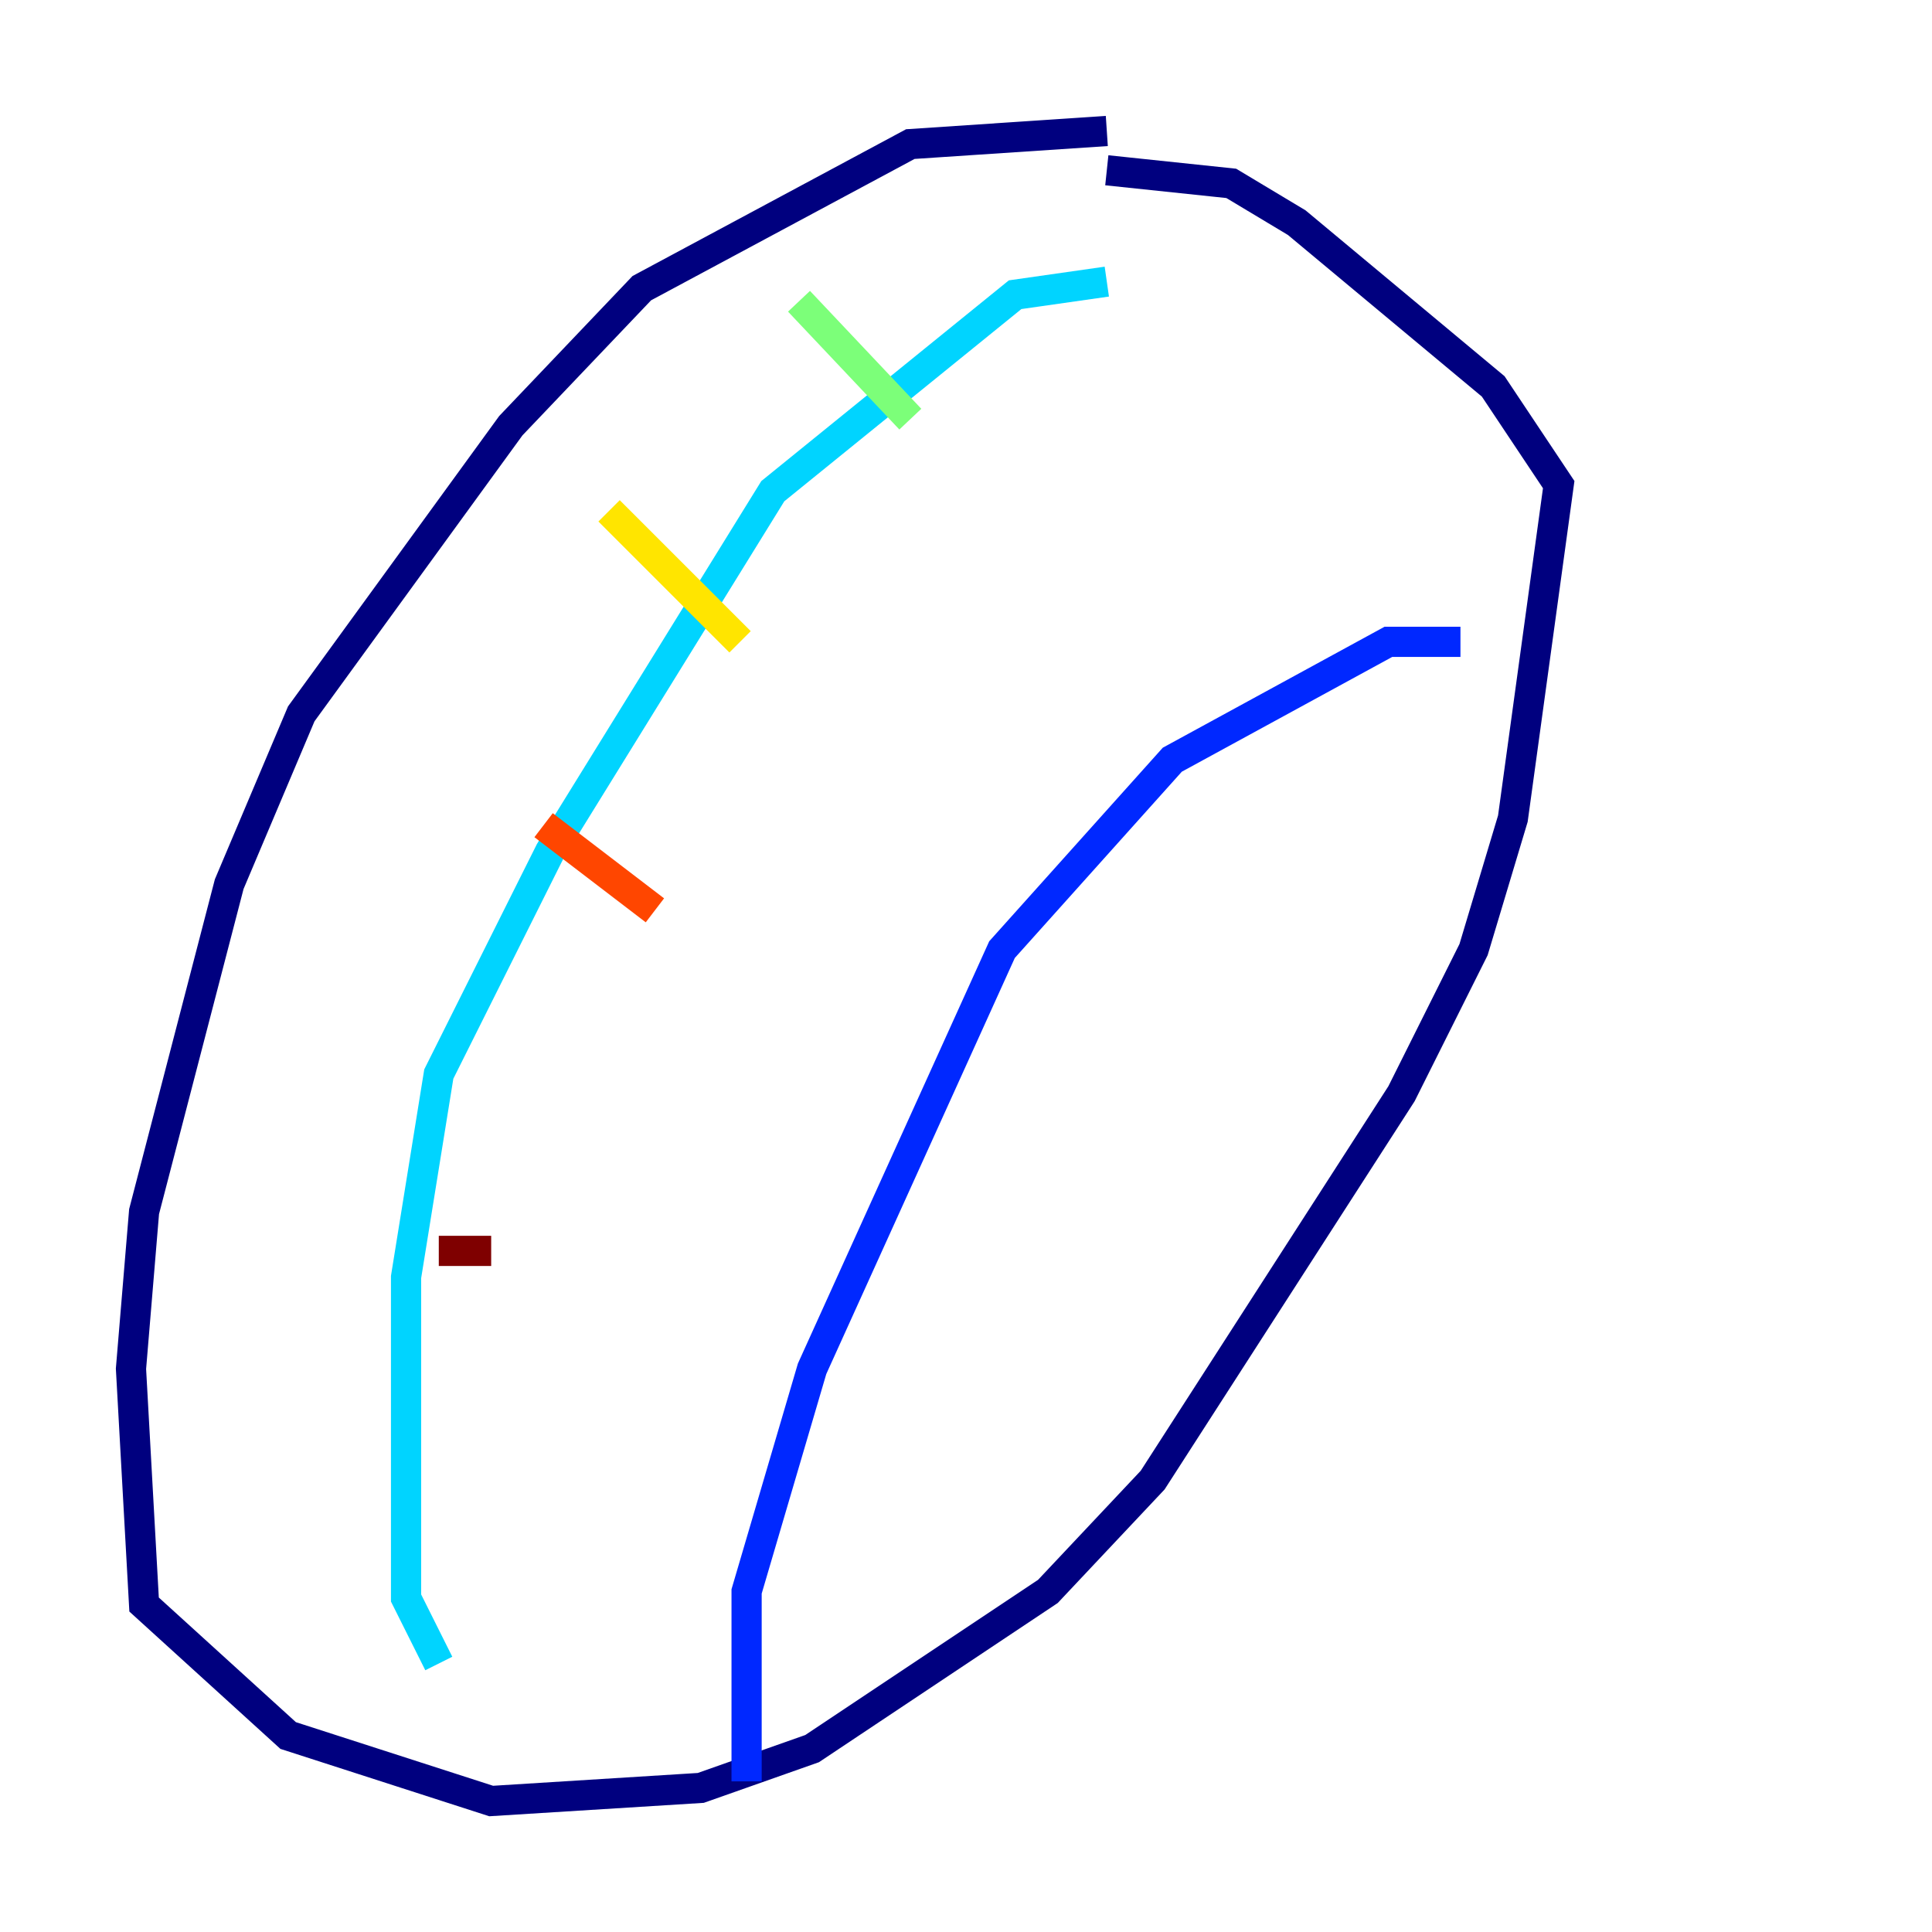 <?xml version="1.0" encoding="utf-8" ?>
<svg baseProfile="tiny" height="128" version="1.2" viewBox="0,0,128,128" width="128" xmlns="http://www.w3.org/2000/svg" xmlns:ev="http://www.w3.org/2001/xml-events" xmlns:xlink="http://www.w3.org/1999/xlink"><defs /><polyline fill="none" points="73.329,8.678 60.312,9.546 42.522,19.091 33.844,28.203 19.959,47.295 15.186,58.576 9.546,80.271 8.678,90.685 9.546,106.305 19.091,114.983 32.542,119.322 46.427,118.454 53.803,115.851 69.424,105.437 76.366,98.061 92.854,72.461 97.627,62.915 100.231,54.237 103.268,32.108 98.929,25.6 85.912,14.752 81.573,12.149 73.329,11.281" stroke="#00007f" stroke-width="2" /><polyline fill="none" points="49.464,118.02 49.464,105.437 53.803,90.685 66.386,62.915 77.668,50.332 91.986,42.522 96.759,42.522" stroke="#0028ff" stroke-width="2" /><polyline fill="none" points="29.071,110.21 26.902,105.871 26.902,84.61 29.071,71.159 36.447,56.407 51.2,32.542 67.254,19.525 73.329,18.658" stroke="#00d4ff" stroke-width="2" /><polyline fill="none" points="52.936,19.959 60.312,27.77" stroke="#7cff79" stroke-width="2" /><polyline fill="none" points="40.352,33.844 49.031,42.522" stroke="#ffe500" stroke-width="2" /><polyline fill="none" points="36.014,54.671 43.39,60.312" stroke="#ff4600" stroke-width="2" /><polyline fill="none" points="29.071,82.875 32.542,82.875" stroke="#7f0000" stroke-width="2" /></svg>